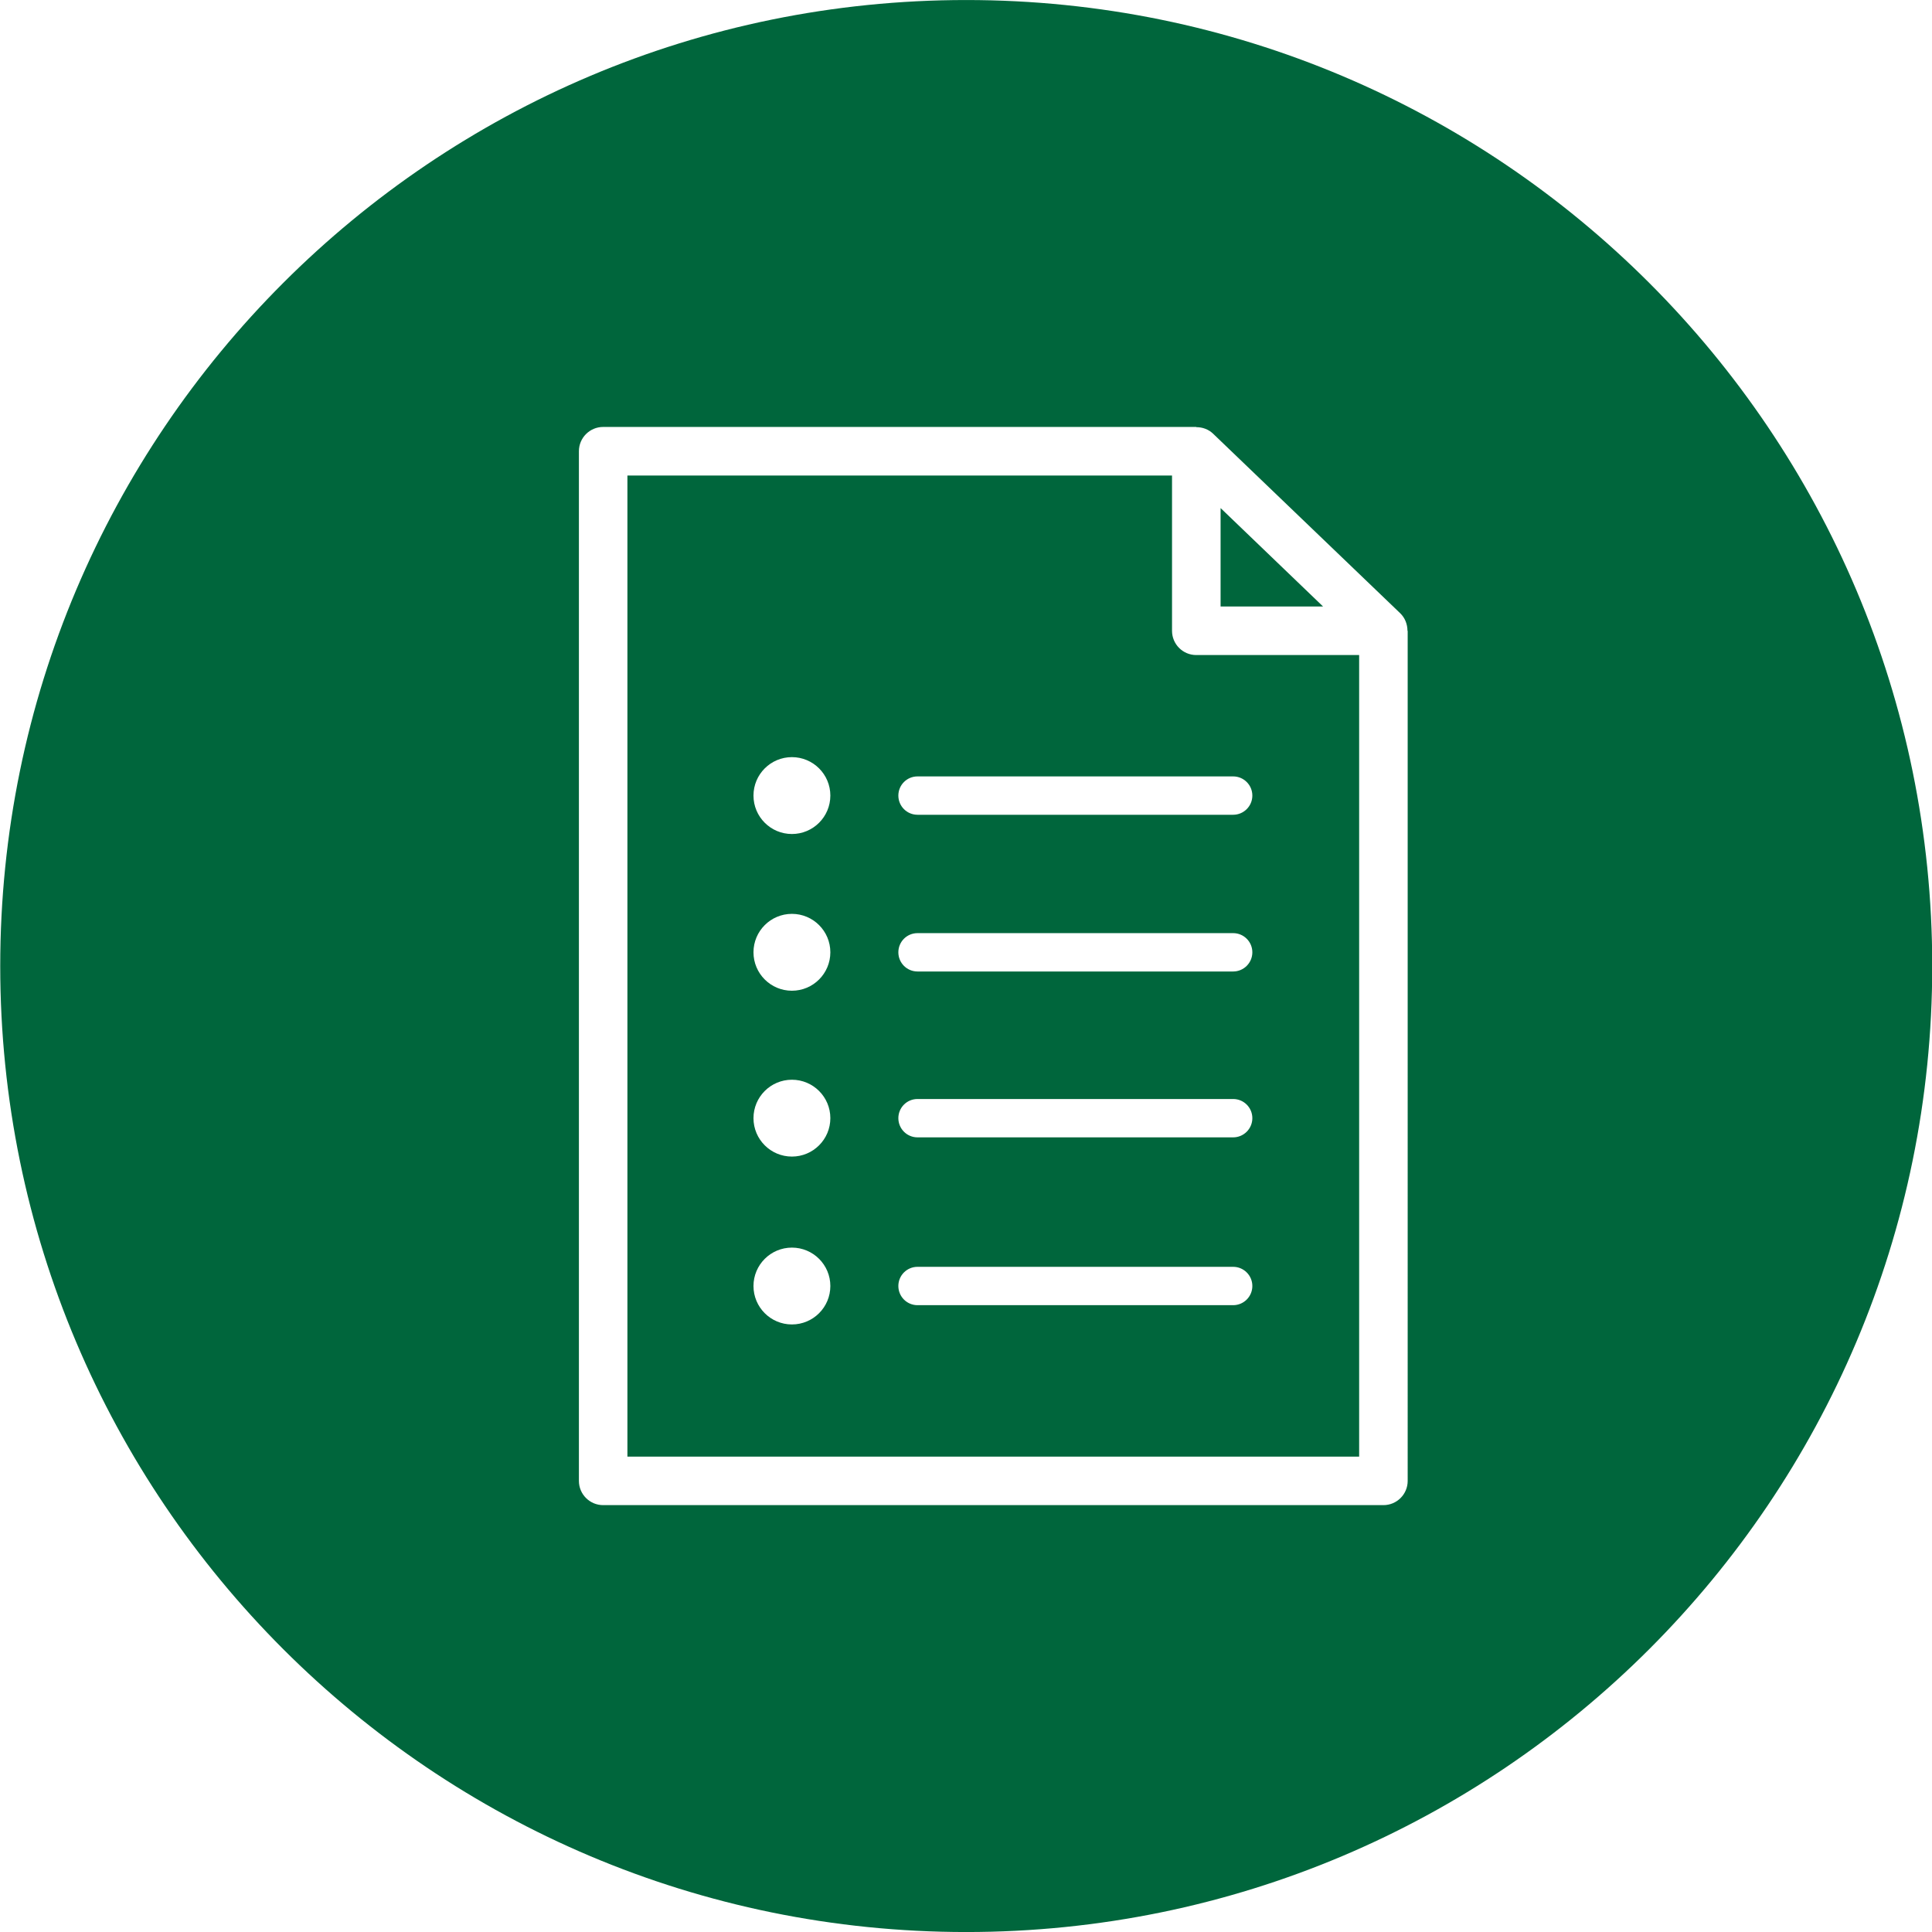 <?xml version="1.0" encoding="utf-8"?>
<!-- Generator: Adobe Illustrator 15.1.0, SVG Export Plug-In . SVG Version: 6.00 Build 0)  -->
<!DOCTYPE svg PUBLIC "-//W3C//DTD SVG 1.1//EN" "http://www.w3.org/Graphics/SVG/1.1/DTD/svg11.dtd">
<svg version="1.1" id="Layer_1" xmlns="http://www.w3.org/2000/svg" xmlns:xlink="http://www.w3.org/1999/xlink" x="0px" y="0px"
	 width="75px" height="75px" viewBox="0 0 75 75" enable-background="new 0 0 75 75" xml:space="preserve">
<g>
	<path fill="#00663C" d="M46.439,25.429c-0.521,0-0.941-0.422-0.941-0.941v-6.029H24.356v38.087h28.406V25.429H46.439z
		 M30.742,51.415c-0.824,0-1.492-0.668-1.492-1.492c0-0.823,0.668-1.491,1.492-1.491c0.824,0,1.492,0.668,1.492,1.491
		C32.234,50.747,31.566,51.415,30.742,51.415z M30.742,44.898c-0.824,0-1.492-0.668-1.492-1.491c0-0.824,0.668-1.492,1.492-1.492
		c0.824,0,1.492,0.668,1.492,1.492C32.234,44.23,31.566,44.898,30.742,44.898z M30.742,38.46c-0.824,0-1.492-0.668-1.492-1.492
		c0-0.824,0.668-1.492,1.492-1.492c0.824,0,1.492,0.668,1.492,1.492C32.234,37.792,31.566,38.46,30.742,38.46z M30.742,32.376
		c-0.824,0-1.492-0.668-1.492-1.492c0-0.824,0.668-1.492,1.492-1.492c0.824,0,1.492,0.668,1.492,1.492
		C32.234,31.708,31.566,32.376,30.742,32.376z M47.871,50.667H35.618c-0.412,0-0.744-0.333-0.744-0.745
		c0-0.411,0.332-0.744,0.744-0.744h12.253c0.411,0,0.745,0.333,0.745,0.744C48.616,50.334,48.281,50.667,47.871,50.667z
		 M47.871,44.152H35.618c-0.412,0-0.744-0.334-0.744-0.745c0-0.412,0.332-0.744,0.744-0.744h12.253c0.411,0,0.745,0.332,0.745,0.744
		C48.616,43.818,48.281,44.152,47.871,44.152z M47.871,37.713H35.618c-0.412,0-0.744-0.333-0.744-0.745
		c0-0.412,0.332-0.744,0.744-0.744h12.253c0.411,0,0.745,0.333,0.745,0.744C48.616,37.379,48.281,37.713,47.871,37.713z
		 M47.871,31.629H35.618c-0.412,0-0.744-0.333-0.744-0.745c0-0.411,0.332-0.744,0.744-0.744h12.253c0.411,0,0.745,0.333,0.745,0.744
		C48.616,31.295,48.281,31.629,47.871,31.629z"/>
	<polygon fill="#00663C" points="47.383,19.723 47.383,23.544 51.361,23.544 	"/>
	<path fill="#00663C" d="M37.509,0.001c-20.71,0-37.5,16.79-37.5,37.5c0,20.711,16.79,37.5,37.5,37.5
		c20.711,0,37.5-16.789,37.5-37.5C75.009,16.791,58.22,0.001,37.509,0.001z M54.646,57.489c0,0.517-0.42,0.94-0.942,0.94H23.415
		c-0.521,0-0.942-0.422-0.942-0.941V17.516c0-0.519,0.422-0.942,0.942-0.942h23.024v0.008c0.239,0,0.474,0.082,0.652,0.253
		l7.266,6.972c0.188,0.182,0.28,0.429,0.281,0.68h0.008V57.489z"/>
</g>
</svg>

